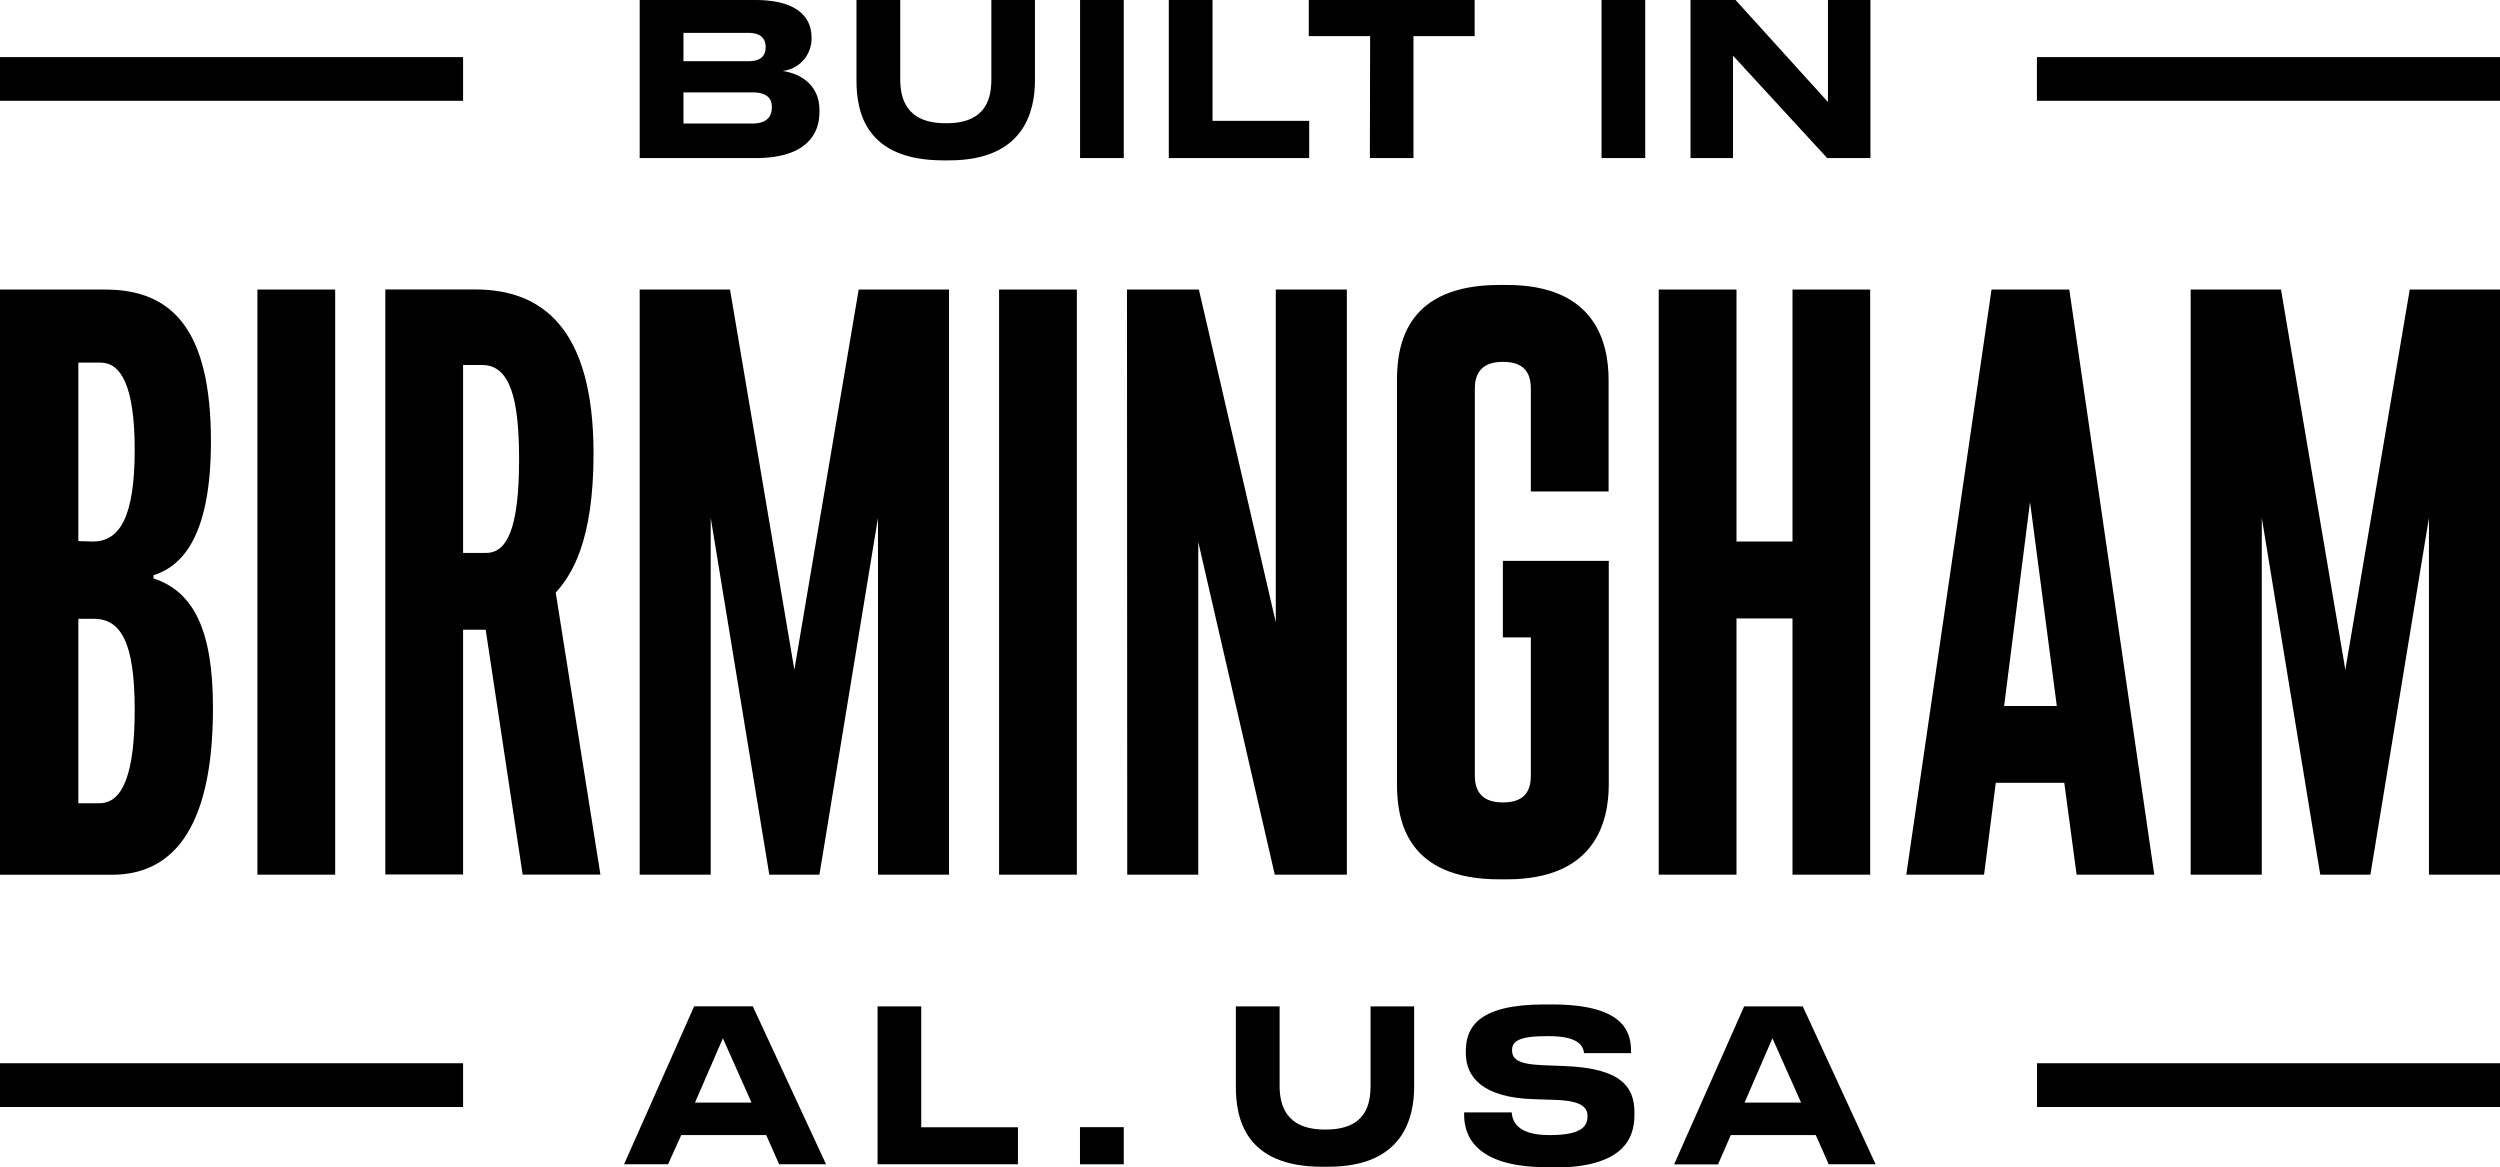 <svg xmlns="http://www.w3.org/2000/svg" viewBox="0 0 294.17 137.34"><title>built-in-birmingham-logo-primary</title><g id="Layer_2" data-name="Layer 2"><g id="Layer_1-2" data-name="Layer 1"><path d="M75.27,0H88.84c5.33,0,6.65,2.32,6.65,4.4v.27a3.82,3.82,0,0,1-3.42,3.68c2.1.3,4.35,1.62,4.35,4.6v.27c0,2.53-1.53,5.38-7.5,5.38H75.27Zm5.15,3.87V7.2h7.67c1.55,0,2-.75,2-1.63V5.52c0-.9-.5-1.65-2-1.65Zm0,7v3.67h8.07c1.83,0,2.33-.92,2.33-1.87v-.1c0-.93-.5-1.7-2.33-1.7Z"/><path d="M100.78,9.45V0h5.15V9.32c0,2.13.6,5.18,5.33,5.18h.12c4.75,0,5.27-3.05,5.27-5.18V0h5.13V9.45c0,3.72-1.33,9.42-10.1,9.42H111C101.83,18.87,100.78,13.15,100.78,9.45Z"/><path d="M132.23,18.6h-5.14V0h5.14Z"/><path d="M142.68,0V14.22h11.37V18.6H137.53V0Z"/><path d="M161.22,4.25H154V0h19.52V4.25h-7.2V18.6h-5.13Z"/><path d="M193.59,18.6h-5.14V0h5.14Z"/><path d="M203.92,6.55V18.6h-5V0h5.3l10.87,12V0h5V18.6H215Z"/><path d="M132.23,137h-5.15v-4.37h5.15Z"/><path d="M145.42,127.87v-9.45h5.15v9.32c0,2.12.6,5.17,5.33,5.17H156c4.75,0,5.27-3,5.27-5.17v-9.32h5.13v9.45c0,3.72-1.33,9.42-10.1,9.42h-.72C146.47,137.29,145.42,131.56,145.42,127.87Z"/><path d="M182,137.34c-8.72,0-9.72-4-9.72-6.18v-.27h5.6c.07.82.42,2.67,4.37,2.67h.18c3.87,0,4.37-1.17,4.37-2.22s-.72-1.82-3.8-1.92l-2.47-.08c-6.1-.17-8.05-2.62-8.05-5.42v-.23c0-2.87,1.55-5.5,9.25-5.5h.85c8.22,0,9.34,3,9.34,5.45v.28h-5.52c-.12-.83-.6-2-4.17-2H182c-3.3,0-4.08.62-4.08,1.65s.68,1.65,3.6,1.77l2.58.1c6.62.25,8.22,2.43,8.22,5.45v.3c0,2.72-1.25,6.2-9.57,6.2Z"/><path d="M213.66,133.56h-10l-1.5,3.45h-5.17l8.24-18.59h6.9L220.7,137h-5.52Zm-5.1-11.39-3.28,7.57h6.65Z"/><path d="M90.16,133.56h-10L78.61,137H73.43l8.25-18.59h6.9L97.2,137H91.68Zm-5.1-11.39-3.28,7.57h6.65Z"/><path d="M108.4,118.42v14.22h11.38V137H103.26V118.42Z"/><path d="M0,11.86V6.72H54.49v5.14Z"/><path d="M30.29,34.07h9.15v68.85H30.29Z"/><path d="M117.56,34.07h9.15v68.85h-9.15Z"/><path d="M132.61,34.07h8.46l9.05,39.15V34.07h8.36v68.85H150L141,63.78v39.14h-8.36Z"/><path d="M234.34,34.07h9.15l10,68.85h-9.14L242.9,92.11h-8.06l-1.38,10.81h-9.15Zm7.68,49-3.15-24-3.05,24Z"/><polygon points="101.04 34.07 93.47 78.81 85.9 34.07 75.27 34.07 75.27 102.92 83.63 102.92 83.63 60.93 90.52 102.92 96.42 102.92 103.31 60.93 103.31 102.92 111.67 102.92 111.67 34.07 101.04 34.07"/><path d="M0,34.07H12.36c7.92,0,12.46,4.73,12.46,17.87,0,10.52-3,14.58-6.76,15.74v.38c4.73,1.55,7,6.09,7,15.26,0,14.87-5.22,19.61-11.88,19.61H0ZM10.92,63.72c3.18,0,4.93-2.9,4.93-10.82,0-7.53-1.65-10.23-4-10.23H9.22v21Zm.77,30.8c2.9,0,4.16-3.86,4.16-11,0-8-1.65-10.71-4.84-10.71H9.22V94.52Z"/><path d="M195.18,34.07h9.15V63.72h6.59V34.07h9.14v68.85h-9.14V72.77h-6.59v30.15h-9.15Z"/><path d="M177.3,33.53h-.86c-10.82,0-12.06,6.79-12.06,11.18V92.29c0,4.39,1.24,11.18,12.06,11.18h.86c10.41,0,12-6.76,12-11.18V66H176.84v9h3.29V91.23c0,1.31-.32,3.19-3.24,3.19h-.07c-2.91,0-3.28-1.88-3.28-3.19V45.76c0-1.3.37-3.18,3.28-3.18h.07c2.92,0,3.24,1.88,3.24,3.18V57.83h9.15V44.71C189.28,40.29,187.71,33.53,177.3,33.53Z"/><polygon points="283.55 34.07 275.97 78.81 268.4 34.07 257.77 34.07 257.77 102.92 266.14 102.92 266.14 60.93 273.02 102.92 278.92 102.92 285.81 60.93 285.81 102.92 294.17 102.92 294.17 34.07 283.55 34.07"/><path d="M45.34,34.06H55.93c7.92,0,13.91,4.63,13.91,19.31,0,10.43-2.62,14.33-4.45,16.36l5.26,33.18H61.5L57.15,74.1H54.49v28.8H45.34Zm11.87,31c2.42,0,3.87-2.8,3.87-11,0-7.15-1.06-11.11-4.35-11.11H54.49V65.06Z"/><path d="M0,130.26v-5.15H54.49v5.15Z"/><path d="M239.68,11.86V6.72h54.49v5.14Z"/><path d="M239.69,130.26v-5.15h54.48v5.15Z"/></g></g></svg>